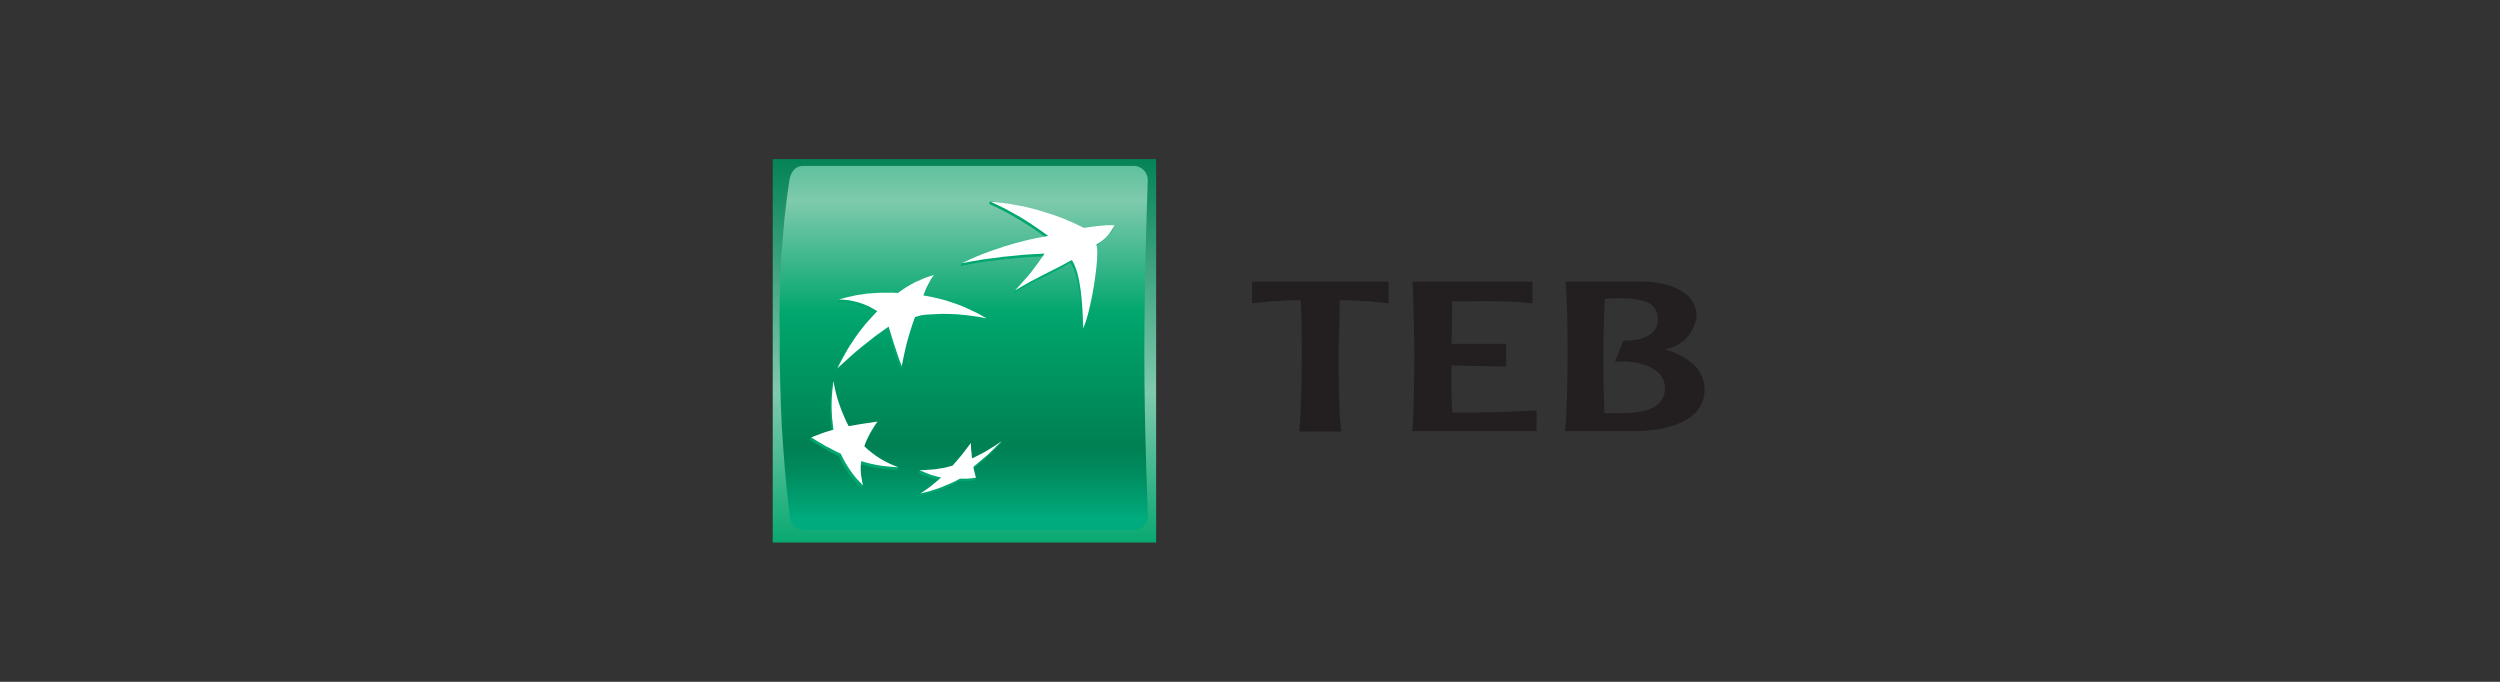 <svg height="30" viewBox="0 0 110 30" width="110" xmlns="http://www.w3.org/2000/svg" xmlns:xlink="http://www.w3.org/1999/xlink"><rect x="0" y="0" width="110" height="30" fill="#333333" stroke="none"/><linearGradient id="a" gradientUnits="userSpaceOnUse" x1="42.437" x2="42.437" y1="6.587" y2="24.391"><stop offset="0" stop-color="#008053"/><stop offset=".6" stop-color="#7fcaad"/><stop offset="1" stop-color="#00a66d"/></linearGradient><linearGradient id="b" gradientUnits="userSpaceOnUse" x1="42.408" x2="42.408" y1="2.811" y2="22.822"><stop offset="0" stop-color="#00a66d"/><stop offset=".3" stop-color="#7fcaad"/><stop offset=".55" stop-color="#00a66d"/><stop offset=".84" stop-color="#008053"/><stop offset=".89" stop-color="#00895c"/><stop offset=".97" stop-color="#00a173"/><stop offset="1" stop-color="#00ac7d"/></linearGradient><linearGradient id="c"><stop offset="0" stop-color="#00b286"/><stop offset="1" stop-color="#00a66d"/></linearGradient><linearGradient id="d" gradientUnits="userSpaceOnUse" x1="45.616" x2="45.616" xlink:href="#c" y1="21.718" y2="8.766"/><linearGradient id="e" gradientUnits="userSpaceOnUse" x1="59.65" x2="59.65" xlink:href="#c" y1="135.845" y2="31.017"/><linearGradient id="f" gradientUnits="userSpaceOnUse" x1="106.358" x2="106.358" xlink:href="#c" y1="115.218" y2="24.595"/><linearGradient id="g" gradientUnits="userSpaceOnUse" x1="92.284" x2="92.284" xlink:href="#c" y1="80.634" y2="26.754"/><path d="m34 7h16.87v16.87h-16.87z" fill="url(#a)"/><path d="m50.35 15.54c0 3.48.16 7.12.16 7.12.01.08 0 .16-.02.24-.03.08-.07.15-.13.21-.05.07-.12.12-.19.15-.07.04-.15.06-.24.06h-14.61c-.33 0-.55-.29-.58-.66-.08-.65-.14-1.29-.2-1.94-.05-.65-.1-1.3-.14-1.94-.03-.65-.06-1.3-.07-1.95-.02-.65-.03-1.3-.02-1.95-.01-.58-.02-1.16 0-1.74.01-.57.03-1.15.06-1.73.04-.58.09-1.15.14-1.73.06-.57.13-1.15.22-1.72.05-.38.26-.66.59-.66h14.6c.08 0 .16.03.23.06.08.04.14.09.2.15.05.06.09.13.12.21.02.08.04.16.03.24 0 .08-.15 4.05-.15 7.58z" fill="url(#b)"/><path d="m47.1 11.56c-1.04.61-1.36.66-2.5 1.34l.06-.13c.12-.12.23-.23.34-.35.1-.12.21-.25.31-.37.11-.13.21-.25.31-.38s.19-.26.29-.39c-.31.01-.62.03-.92.05-.31.03-.61.06-.92.09-.3.04-.6.08-.91.12-.3.05-.6.1-.9.16l.06-.12c.29-.13.6-.25.9-.36.31-.11.62-.21.93-.31.31-.09.63-.17.95-.24s.64-.13.96-.18c-.2-.15-.4-.3-.6-.44-.21-.13-.42-.27-.63-.39-.21-.13-.43-.25-.65-.37-.21-.11-.44-.22-.66-.32l.05-.12c.36.05.71.11 1.06.19s.69.18 1.03.29.68.23 1.01.37.65.3.97.47c.11-.03.22-.05.32-.07.11-.02.22-.04.34-.06.11-.01.22-.02.33-.03s.22-.02.33-.02-.09.39-.78.86c.17.46-.24 3.01-.58 3.68-.01-1.05-.11-2.39-.5-2.97z" fill="url(#d)"/><path d="m39.48 20.68.05-.12c-.14-.04-.28-.09-.42-.15-.13-.05-.27-.11-.4-.18s-.26-.14-.38-.22-.24-.17-.36-.26c.04-.1.08-.19.12-.29.04-.09.09-.18.14-.27s.1-.18.15-.27c.06-.09.12-.17.18-.26l.05-.11c-.47.07-.9.24-1.32.32-.07-.17-.14-.33-.2-.51-.07-.17-.13-.34-.18-.52-.05-.17-.09-.35-.13-.53s-.07-.36-.1-.54l-.07.11c-.03.17-.05.35-.06.53s-.02.36-.02.53c0 .18.01.36.02.54s.03.35.06.53c-.08.01-.16.03-.23.05-.08.01-.16.03-.24.05-.07.02-.15.04-.23.06-.07.02-.15.04-.22.06l-.06.12c.1.07.21.13.31.2.11.06.21.12.32.18.1.07.21.12.32.18s.22.12.33.17c.05.13.12.26.19.38.07.13.15.25.23.37.08.11.17.23.27.33.09.11.19.22.29.31l.06-.11c-.03-.08-.05-.15-.07-.23s-.04-.16-.05-.24-.02-.16-.03-.24c0-.08 0-.16 0-.24.14.04.27.08.41.11s.28.06.42.08.28.04.42.05c.15.02.29.02.43.03z" fill="url(#e)"/><path d="m41.02 12.23c-.04.07-.08.15-.12.22-.03.08-.07.16-.1.23-.04.08-.07.16-.1.24-.03.07-.06.15-.09.23h-.04c.25.04.49.08.74.14.24.05.48.11.72.19.23.07.47.16.7.25s.46.2.68.31l-.06.11c-.21-.04-.42-.08-.63-.11-.22-.03-.43-.05-.64-.06-.22-.02-.43-.02-.65-.02-.21 0-.42.01-.64.02-.05.01-.1.01-.15.02-.04 0-.09.01-.14.02s-.1.02-.15.03c-.04.01-.09.03-.14.04-.06.17-.12.34-.17.5-.05.17-.1.34-.15.51-.04.17-.08.35-.12.52-.03.17-.06.35-.09.52l-.05.12c-.25-.58-.58-1.78-.58-1.78-.2.14-.4.28-.6.42-.2.15-.39.29-.58.44-.19.16-.38.31-.57.47-.18.16-.36.32-.54.49.11-.23.23-.46.35-.68.13-.23.27-.44.41-.65.15-.21.3-.42.47-.61.16-.2.33-.39.51-.57-.12-.08-.25-.15-.38-.21-.13-.07-.27-.12-.41-.16s-.29-.07-.43-.09c-.15-.02-.29-.03-.44-.03l.05-.11c.14-.03.27-.05.4-.07s.27-.04.4-.05c.14-.02.27-.03.4-.04.14-.01.27-.01.41-.02.08 0 .16 0 .23-.01h.24.24c.08.01.16.01.23.01.12-.09.24-.17.37-.25.12-.07.25-.15.38-.21.14-.07.27-.13.41-.18s.28-.1.42-.14z" fill="url(#f)"/><path d="m42.67 19.61c-.27.37-.51.66-.81.99-.11.02-.23.04-.34.06-.12.01-.23.02-.35.03-.11 0-.23.01-.34.01-.12 0-.24-.01-.35-.02l-.06.13c.07.03.15.07.23.1.07.03.15.06.23.09.08.02.15.05.23.07s.17.04.25.06c-.07.05-.14.1-.21.15s-.14.1-.21.15-.14.1-.22.14c-.07.05-.14.09-.22.14l-.06.11c.16-.03.31-.07.46-.11.15-.05.29-.1.44-.15.14-.06.29-.12.43-.18s.28-.13.42-.21c.06.01.12.01.18.01.05 0 .11-.01.17-.01s.12-.01.18-.02c.06 0 .12-.01.18-.02l.05-.12c-.04-.12-.14-.19-.17-.36.11-.09.22-.17.32-.26.11-.09.22-.19.32-.28s.2-.19.3-.29c.1-.09.2-.19.3-.29l.06-.12c-.11.08-.22.16-.33.24-.11.07-.22.15-.34.22-.11.08-.23.15-.34.22-.12.07-.24.13-.35.2 0-.23-.04-.43-.05-.68z" fill="url(#g)"/><g fill="#fff"><path d="m47.16 11.44c-1.04.58-1.36.66-2.5 1.34.12-.13.24-.26.35-.39.12-.13.23-.26.34-.39.1-.14.21-.27.31-.41s.2-.29.3-.43c-.31.01-.61.03-.92.05-.3.03-.61.06-.91.09-.3.04-.61.08-.91.12-.3.05-.6.1-.9.16.3-.14.6-.28.91-.4s.63-.23.94-.33c.32-.1.64-.19.97-.27.32-.08.65-.14.98-.2-.2-.15-.4-.29-.61-.43-.2-.14-.41-.27-.62-.4-.22-.12-.43-.24-.65-.36-.22-.11-.44-.22-.67-.32.36.03.72.07 1.07.14.36.06.71.14 1.05.24.35.1.69.21 1.03.34.33.13.66.28.98.44.11-.02.22-.04.33-.05.11-.02.22-.03.33-.04s.23-.02.34-.03h.33c-.04.09-.08.17-.14.26-.05.08-.11.16-.18.23s-.14.14-.22.2-.16.11-.25.16c.17.46-.24 3-.58 3.68-.02-1.05-.11-2.42-.5-3z"/><path d="m39.53 20.56c-.14-.05-.28-.11-.41-.17s-.27-.14-.39-.21c-.13-.08-.25-.17-.37-.26-.11-.09-.23-.18-.33-.29.03-.09.07-.19.11-.28.05-.1.09-.19.14-.28s.1-.18.16-.27c.05-.09.11-.17.17-.25-.49.07-.84.12-1.27.2-.08-.16-.16-.31-.22-.47-.07-.16-.14-.33-.19-.49-.06-.17-.11-.33-.15-.5s-.08-.34-.11-.52c-.02.18-.04.36-.06.54-.01.17-.02.35-.02.53s.01.36.02.53c.02.18.04.36.06.54-.08.02-.16.04-.25.07-.08.02-.16.05-.24.08s-.16.06-.24.09-.16.06-.24.1c.1.06.21.13.31.19.11.06.22.13.32.19.11.05.22.11.33.17s.22.11.33.16c.06.13.13.26.2.39.07.12.15.24.23.36s.17.23.26.34c.1.11.2.21.3.31-.03-.09-.05-.17-.06-.26-.02-.09-.03-.18-.04-.27s-.01-.18-.01-.27c.01-.09.01-.18.02-.27.14.04.27.08.41.11.13.03.27.06.4.08.14.02.28.04.42.05.13.01.27.02.41.03z"/><path d="m41.09 12.1c-.05.07-.1.14-.14.21-.04.08-.08.15-.12.23-.04.07-.08.15-.11.23-.03.07-.06.15-.09.23.24.04.49.09.73.15s.47.14.71.22c.23.08.46.18.68.29.23.1.45.22.66.35-.21-.05-.42-.08-.64-.11-.21-.03-.42-.05-.64-.07-.21-.01-.43-.02-.64-.02-.22.01-.43.01-.65.03-.04 0-.09.01-.14.01-.05.01-.1.01-.15.02s-.1.02-.14.04c-.05.01-.1.02-.15.04-.06.17-.13.35-.18.53-.06.18-.11.35-.16.54-.05.18-.09.36-.13.54s-.08.37-.11.55c-.24-.58-.58-1.74-.58-1.74-.2.14-.39.28-.59.42-.19.15-.38.3-.57.45s-.37.31-.55.47-.36.33-.54.49c.11-.23.23-.45.36-.68.12-.22.26-.43.41-.65.14-.21.3-.41.46-.61.17-.19.34-.38.52-.57-.13-.08-.26-.15-.39-.22-.14-.06-.28-.12-.42-.16s-.29-.07-.44-.1c-.15-.02-.3-.03-.44-.03.13-.04.27-.08.4-.11.14-.03.28-.06.41-.09.14-.02.28-.04.42-.06l.42-.03c.08 0 .16-.01.24-.01h.23.24c.08 0 .16.01.24.01.12-.09.24-.17.36-.25.13-.08.26-.15.39-.22.13-.06.27-.12.41-.18.14-.05.28-.1.42-.14z"/><path d="m42.72 19.49c-.07.09-.13.17-.2.26-.06.08-.13.17-.19.25-.07.08-.14.17-.21.25s-.14.16-.21.24c-.12.03-.24.06-.35.09-.12.02-.24.04-.36.06-.12.01-.24.03-.36.03-.12.01-.25.02-.37.01.08.04.15.08.23.11.07.03.15.06.23.09s.16.05.24.07c.08.03.16.04.24.06-.07.06-.14.13-.22.19-.07.06-.15.12-.22.18-.08.06-.15.12-.23.17-.08.06-.16.11-.24.16.15-.03.3-.07.45-.11.15-.05.29-.1.44-.15.15-.06.29-.12.43-.18s.28-.13.42-.21h.18.17c.06-.01.12-.01.18-.02s.11-.02.17-.02c-.01-.04-.02-.08-.03-.12s-.02-.08-.03-.12-.02-.08-.03-.12-.02-.08-.02-.12c.11-.09.22-.18.32-.27.11-.09.21-.18.32-.27.1-.1.2-.19.3-.29s.2-.2.3-.3c-.1.07-.21.15-.31.21-.11.07-.22.14-.32.2-.11.06-.22.13-.33.18-.12.06-.23.12-.34.17-.02-.23-.05-.42-.05-.68z"/></g><path d="m61.1 12.39v.96c-.18-.03-.36-.04-.54-.06s-.36-.03-.54-.04c-.17-.01-.35-.02-.53-.03-.18 0-.36-.01-.54-.01 0 .8-.05 1.85-.05 2.33 0 .58 0 2.54.11 3.45h-1.84c.09-.91.11-2.91.11-3.45 0-.46 0-1.51-.05-2.33-.18 0-.36.01-.54.01-.18.01-.35.02-.53.03s-.36.02-.54.04-.36.03-.53.06v-.96z" fill="#231f20"/><path d="m67.43 12.39v.96c-.23-.03-.46-.04-.69-.06-.22-.01-.45-.02-.68-.03-.23 0-.46-.01-.69-.01s-.46 0-.68.01c-.25 0-.45 0-.79 0 0 .61-.03 1.36-.03 1.87h2.4v1l-2.41-.05c0 .58 0 1.4.04 2.07 1.25 0 2.48 0 3.71-.1v.92h-5.47c.08-.91.09-2.87.09-3.44s-.04-2.38-.08-3.14z" fill="#231f20"/><path d="m72.23 12.39c1.16 0 2.42.43 2.42 1.52-.02.18-.07.35-.15.52-.07.16-.17.31-.3.45-.12.13-.27.24-.43.32s-.33.14-.51.17c1.16.35 1.74.96 1.74 1.79 0 1.34-1.58 1.81-3.09 1.81h-3.05c.09-.87.11-2.11.11-3.45 0-.9 0-2.27-.09-3.13zm-1.04.73c-.05 0-.1 0-.15 0s-.09 0-.14.01c-.05 0-.1.01-.15.01-.05.01-.09.01-.14.02-.04.87-.06 1.34-.06 2.36 0 1.2 0 1.69.05 2.66h.76c1.27 0 1.9-.37 1.9-1.1 0-.87-1.04-1.17-1.83-1.17h-.37l.37-.93h.22c.54 0 1.3-.24 1.3-.9 0-.67-.45-.96-1.76-.96z" fill="#231f20" fill-rule="evenodd"/></svg>